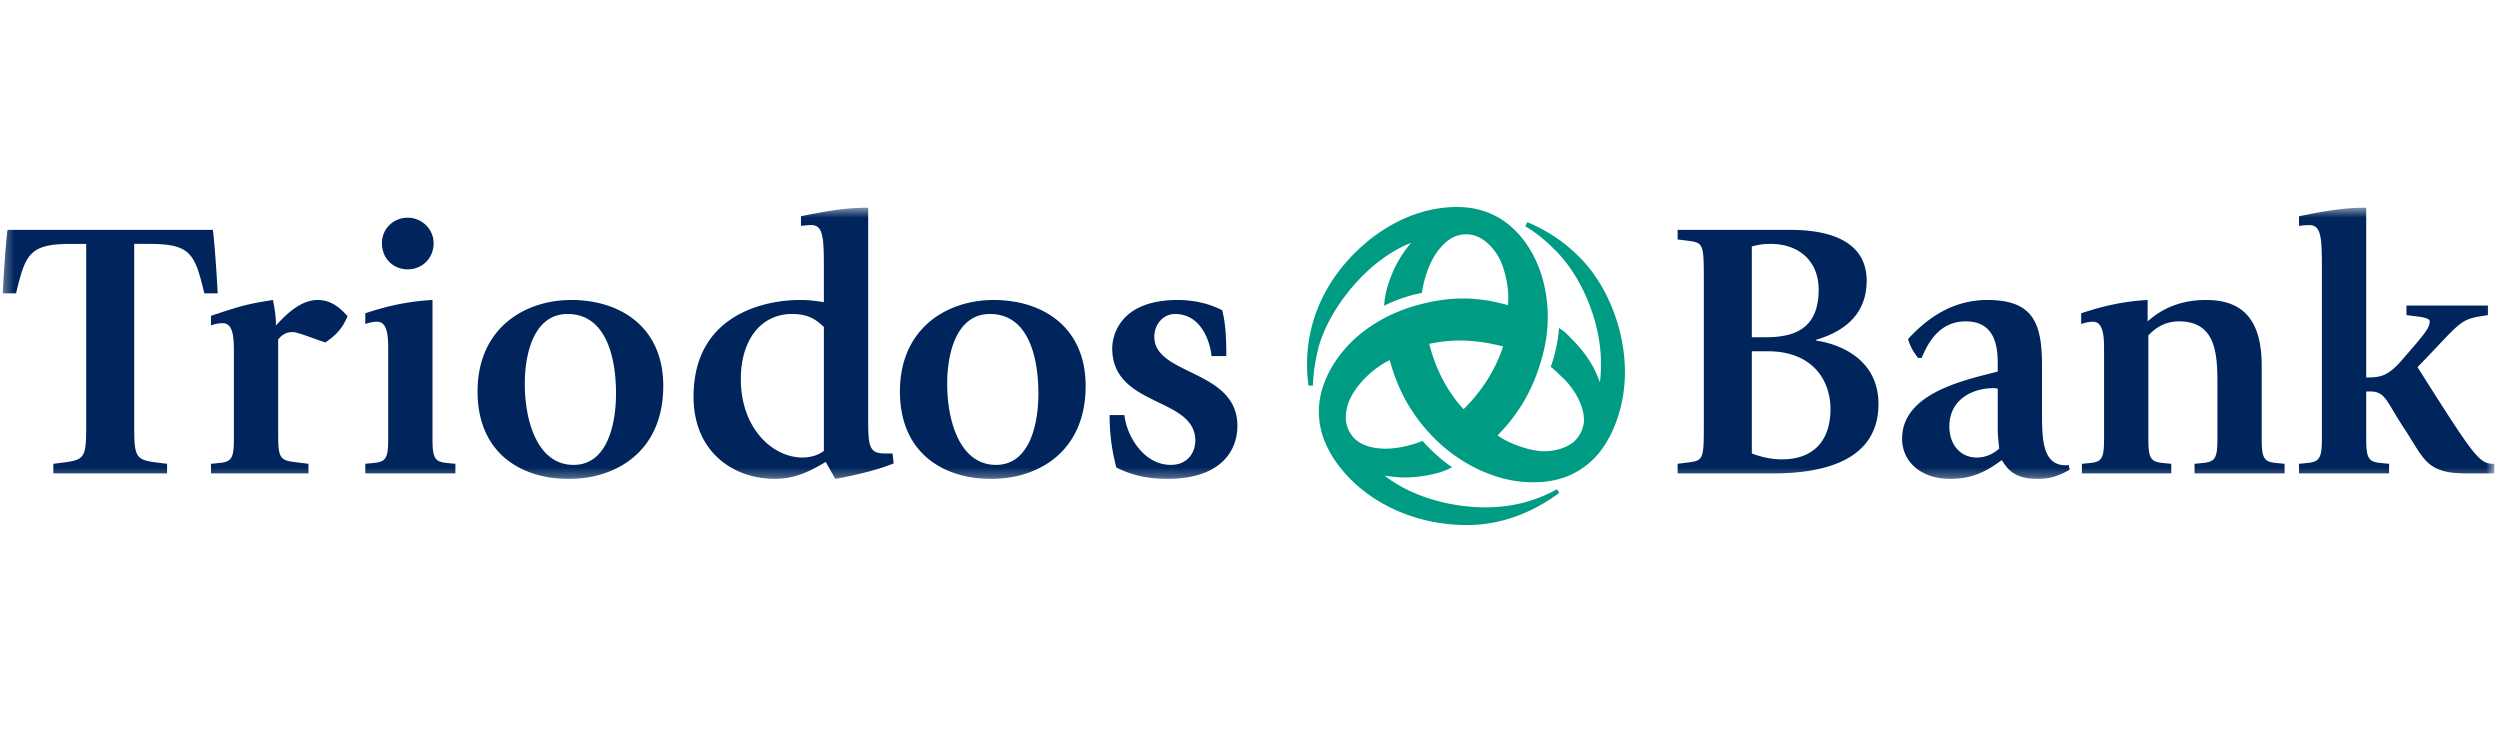 <svg xmlns="http://www.w3.org/2000/svg" xmlns:xlink="http://www.w3.org/1999/xlink" width="270" height="80"><defs><path id="a" d="M.298.435h269.085v29.29H.298z"/></defs><g fill="none" fill-rule="evenodd"><g transform="translate(0 22)"><mask id="b" fill="#fff"><use xlink:href="#a"/></mask><path fill="#00255C" d="M197.692 22.192c0 3.147-1.595 5.42-5.264 5.42-1.075 0-2.193-.24-3.23-.639V15.936h1.716c4.824 0 6.778 3.109 6.778 6.256m-1.277-12.911c0 4.304-2.71 5.142-5.741 5.142h-1.476V4.618a7.152 7.152 0 0 1 2.034-.277c3.07 0 5.183 1.871 5.183 4.94m19.498 17.175c-.318.24-1.075.956-2.432.956-1.795 0-2.95-1.435-2.95-3.346 0-2.95 2.513-4.146 4.784-4.146.161 0 .28.04.44.04v4.345c0 .757.12 1.753.158 2.151Zm-13.038-4.821c0-4.902-4.267-6.496-6.738-6.854v-.08c2.112-.637 5.463-2.112 5.463-6.376 0-5.5-6.621-5.5-8.534-5.5h-11.882v1.037l.956.12c1.875.238 1.875.238 1.875 4.663v14.583c0 4.504.04 4.504-1.875 4.741l-.956.121v1.037h10.368c5.94 0 11.323-1.675 11.323-7.492m20.656 7.093-.12-.52c-.12.041-.2.041-.319.041-2.554 0-2.554-2.948-2.554-5.817v-4.903c0-4.541-.875-7.131-5.9-7.131-4.027 0-6.777 2.27-8.574 4.224.32.956.52 1.273 1.078 2.032h.398c.52-1.195 1.676-3.946 4.744-3.946 2.832 0 3.47 2.113 3.47 4.463v.956c-3.308.878-10.326 2.232-10.326 7.252 0 2.552 2.112 4.345 5.224 4.345 2.79 0 4.426-1.235 5.541-2.032.639.996 1.355 2.032 3.909 2.032 1.754 0 2.91-.718 3.43-.996m23.205.399V28.09l-.837-.08c-1.436-.119-1.636-.558-1.636-2.67v-7.85c0-5.38-2.43-7.092-6.02-7.092-3.39 0-5.302 1.435-6.299 2.31v-2.31c-2.074.119-4.186.439-7.176 1.435v1.155c.159-.04.676-.24 1.274-.24 1.196 0 1.196 1.793 1.196 3.188v9.403c0 2.113-.2 2.552-1.554 2.67l-.838.081v1.037h9.65V28.09l-.838-.08c-1.436-.119-1.636-.558-1.636-2.67V14.222c.639-.678 1.676-1.515 3.311-1.515 4.146 0 4.146 3.825 4.146 6.975v5.656c0 2.113-.2 2.552-1.635 2.67l-.835.081v1.037h9.727m22.65 0V28.09c-1.595 0-1.955-.398-8.294-10.44 4.426-4.544 4.466-5.141 6.858-5.5l.757-.118v-1.036h-8.811v1.036l1.277.159c.557.078 1.234.2 1.234.517 0 .598-.4 1.157-1.795 2.789l-1.314 1.515c-1.476 1.672-2.314 1.753-3.748 1.753V.435c-2.154 0-3.949.24-7.257.918v1.036c.16 0 .636-.08 1.116-.08 1.355 0 1.355 1.553 1.355 5.06v17.97c0 2.113-.24 2.552-1.635 2.67l-.836.081v1.037h9.728V28.09l-.838-.08c-1.433-.119-1.633-.558-1.633-2.67v-5.06h.437c1.676 0 1.716 1.075 3.788 4.184 2.074 3.187 2.314 4.663 6.58 4.663h3.031M66.53 20.517c0 3.15-.878 7.692-4.587 7.692-3.828 0-5.264-4.582-5.264-8.766 0-3.308 1-7.532 4.625-7.532 4.03 0 5.226 4.423 5.226 8.607Zm22.448 6.179c-.439.358-1.276.716-2.314.716-3.19 0-6.656-3.107-6.656-8.488 0-4.025 2.031-7.013 5.541-7.013 1.913 0 2.672.719 3.43 1.395v13.39m23.168-6.178c0 3.15-.879 7.69-4.585 7.69-3.828 0-5.264-4.581-5.264-8.765 0-3.308.997-7.532 4.625-7.532 4.027 0 5.224 4.423 5.224 8.607M23.503 9.679c0-.635-.358-5.976-.517-6.854H.815C.656 3.703.298 9.044.298 9.68h1.435c1.035-4.302 1.474-5.338 5.98-5.338H9.31v19.006c0 4.065 0 4.304-2.592 4.622l-.956.121v1.037h12.281V28.09l-.959-.12c-2.591-.319-2.591-.558-2.591-4.623V4.341h1.595c4.506 0 4.945 1.036 5.98 5.338h1.436Zm14.037 2.472c-.56-.598-1.556-1.753-3.23-1.753-2.033 0-3.709 1.911-4.506 2.749 0-1.196-.2-2.033-.318-2.75-2.872.44-3.71.717-6.7 1.713v1.037c.24-.081.679-.24 1.277-.24 1.196 0 1.196 1.793 1.196 3.188v9.244c0 2.113-.2 2.552-1.635 2.67l-.838.081v1.037h10.528V28.09l-1.595-.199c-1.676-.2-1.676-.719-1.676-3.548v-9.68c.518-.639.997-.798 1.595-.798.558 0 2.872.956 3.51 1.115 1.275-.878 1.832-1.554 2.392-2.83m11.643 16.976V28.09l-.837-.08c-1.436-.119-1.636-.558-1.636-2.67V10.397c-2.074.119-4.267.439-7.257 1.435v1.155c.16-.04.679-.24 1.277-.24 1.196 0 1.196 1.793 1.196 3.188v9.403c0 2.113-.2 2.552-1.635 2.67l-.838.081v1.037h9.73M46.83 4.26c0-1.513-1.274-2.749-2.79-2.749-1.596 0-2.792 1.236-2.792 2.75 0 1.633 1.196 2.829 2.791 2.829 1.517 0 2.791-1.155 2.791-2.83m24.803 15.423c0-6.418-4.704-9.285-9.93-9.285-5.024 0-10.126 3.028-10.126 9.882 0 6.693 4.744 9.444 9.848 9.444 5.105 0 10.208-2.95 10.208-10.041m24.88 8.367-.118-1.077h-.838c-1.794 0-1.794-.915-1.794-4.103V.435c-2.153 0-3.947.24-7.258.918v1.036c.16 0 .639-.08 1.118-.08 1.355 0 1.355 1.553 1.355 5.06v3.268c-.757-.12-1.476-.24-2.632-.24-3.308 0-11.443 1.315-11.443 10.44 0 6.058 4.386 8.887 8.812 8.887 2.55 0 4.466-1.276 5.463-1.833l1.037 1.833c2.112-.398 4.305-.877 6.298-1.674m20.735-8.367c0-6.418-4.704-9.285-9.927-9.285-5.024 0-10.129 3.028-10.129 9.882 0 6.693 4.746 9.444 9.849 9.444 5.105 0 10.207-2.95 10.207-10.041m16.39 4.302c0-6.097-8.971-5.42-8.971-9.603 0-1.394.996-2.471 2.233-2.471 2.95 0 3.825 3.228 3.946 4.544h1.595c0-1.634-.04-3.389-.439-4.942-.956-.517-2.672-1.115-4.784-1.115-7.098 0-7.098 4.9-7.098 5.22 0 6.375 8.973 5.22 8.973 9.96 0 1.436-.96 2.63-2.632 2.63-2.993 0-4.787-3.187-5.024-5.378h-1.597c0 2.39.32 4.065.719 5.659 1.435.716 3.149 1.235 5.503 1.235 5.383 0 7.575-2.67 7.575-5.739" mask="url(#b)"/></g><path fill="#009B83" d="M162.334 37.418c-.838 2.59-2.392 4.942-4.267 6.773-1.832-1.952-3.07-4.501-3.707-7.053a15.416 15.416 0 0 1 3.308-.358c1.595 0 3.152.24 4.666.638m13.16 2.789c0-4.862-2.075-9.562-4.825-12.351-1.756-1.755-3.351-2.83-5.703-3.866l-.24.439c1.116.675 2.034 1.394 3.112 2.468 3.068 2.95 5.062 8.05 5.062 12.233 0 .638 0 1.475-.119 2.154-.598-1.755-1.635-3.268-2.95-4.582-.439-.48-.997-1.037-1.476-1.276 0 .915-.399 2.988-.878 4.183.598.48.918.838 1.476 1.355 1.277 1.316 2.115 2.99 2.115 4.385 0 .797-.361 1.634-.997 2.27-.639.637-1.956 1.116-3.27 1.116-1.557 0-3.869-.837-5.065-1.714 2.433-2.47 3.906-5.14 4.825-8.488.399-1.433.598-2.868.598-4.303 0-2.59-.639-5.06-1.754-7.012-1.794-3.11-4.507-4.862-8.055-4.862-4.226 0-8.173 2.073-11.125 5.06-3.39 3.428-5.065 7.611-5.065 11.913 0 .76.04 1.476.16 2.313h.479c.04-1.276.2-2.471.557-3.944.68-2.67 2.514-5.619 4.825-7.93 1.676-1.675 3.51-2.87 5.224-3.546-1.234 1.434-2.072 3.066-2.592 4.859-.159.6-.318 1.397-.318 1.954.797-.479 2.791-1.195 4.068-1.394.277-1.834.956-3.866 2.311-5.22.679-.679 1.476-1.117 2.473-1.117 1.514 0 2.71 1.117 3.47 2.39.757 1.317 1.234 3.667 1.034 5.26-1.673-.476-3.267-.716-4.862-.716-1.595 0-3.192.24-4.906.717-2.79.756-5.342 2.19-7.176 4.024-1.956 1.952-3.47 4.663-3.47 7.452 0 2.91 1.476 5.34 3.43 7.333 3.27 3.266 7.933 4.94 12.52 4.94 3.707 0 7.018-1.276 10.008-3.467l-.24-.399c-2.392 1.316-4.905 1.954-7.734 1.954-3.868 0-8.054-1.195-10.886-3.427.757.119 1.515.2 2.234.2 1.395 0 3.828-.36 5.064-1.117-.76-.44-2.354-1.834-3.192-2.83-1.196.48-2.67.837-3.987.837-1.236 0-2.591-.277-3.47-1.195-.517-.597-.837-1.354-.837-2.15 0-1.675.918-3.07 2.034-4.225.797-.837 1.874-1.593 2.712-1.992.916 3.387 2.473 6.095 4.903 8.526 3.033 2.988 6.98 4.663 10.447 4.663 2.632.04 4.865-.717 6.74-2.59 1.993-2.033 3.31-5.618 3.31-9.285"/></g></svg>